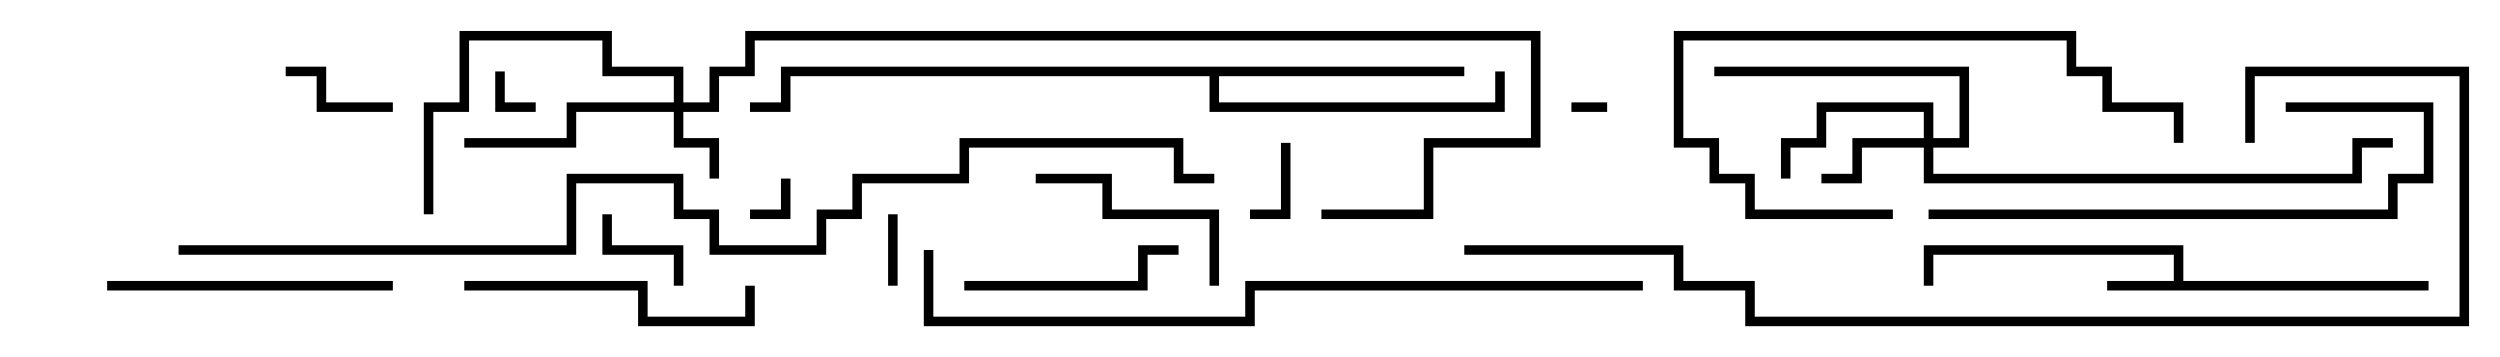 <svg version="1.1" width="105" height="15" xmlns="http://www.w3.org/2000/svg"><path d="M91.3,11.8L91.3,10.7L81.2,10.7L81.2,12L80.8,12L80.8,10.3L91.7,10.3L91.7,11.8L102,11.8L102,12.2L88.5,12.2L88.5,11.8z" stroke="none"/><path d="M61.5,2.8L61.5,3.2L51.2,3.2L51.2,4.3L62.8,4.3L62.8,3L63.2,3L63.2,4.7L50.8,4.7L50.8,3.2L33.2,3.2L33.2,4.7L31.5,4.7L31.5,4.3L32.8,4.3L32.8,2.8z" stroke="none"/><path d="M28.3,4.3L28.3,3.2L25.3,3.2L25.3,1.7L19.7,1.7L19.7,4.7L18.2,4.7L18.2,9L17.8,9L17.8,4.3L19.3,4.3L19.3,1.3L25.7,1.3L25.7,2.8L28.7,2.8L28.7,4.3L29.8,4.3L29.8,2.8L31.3,2.8L31.3,1.3L64.7,1.3L64.7,6.2L60.2,6.2L60.2,9.2L55.5,9.2L55.5,8.8L59.8,8.8L59.8,5.8L64.3,5.8L64.3,1.7L31.7,1.7L31.7,3.2L30.2,3.2L30.2,4.7L28.7,4.7L28.7,5.8L30.2,5.8L30.2,7.5L29.8,7.5L29.8,6.2L28.3,6.2L28.3,4.7L24.2,4.7L24.2,6.2L19.5,6.2L19.5,5.8L23.8,5.8L23.8,4.3z" stroke="none"/><path d="M80.8,5.8L80.8,4.7L76.7,4.7L76.7,6.2L75.2,6.2L75.2,7.5L74.8,7.5L74.8,5.8L76.3,5.8L76.3,4.3L81.2,4.3L81.2,5.8L82.3,5.8L82.3,3.2L72,3.2L72,2.8L82.7,2.8L82.7,6.2L81.2,6.2L81.2,7.3L98.8,7.3L98.8,5.8L100.5,5.8L100.5,6.2L99.2,6.2L99.2,7.7L80.8,7.7L80.8,6.2L78.2,6.2L78.2,7.7L76.5,7.7L76.5,7.3L77.8,7.3L77.8,5.8z" stroke="none"/><path d="M67.5,4.3L67.5,4.7L66,4.7L66,4.3z" stroke="none"/><path d="M32.8,7.5L33.2,7.5L33.2,9.2L31.5,9.2L31.5,8.8L32.8,8.8z" stroke="none"/><path d="M20.8,3L21.2,3L21.2,4.3L22.5,4.3L22.5,4.7L20.8,4.7z" stroke="none"/><path d="M37.3,9L37.7,9L37.7,12L37.3,12z" stroke="none"/><path d="M53.8,6L54.2,6L54.2,9.2L52.5,9.2L52.5,8.8L53.8,8.8z" stroke="none"/><path d="M28.7,12L28.3,12L28.3,10.7L25.3,10.7L25.3,9L25.7,9L25.7,10.3L28.7,10.3z" stroke="none"/><path d="M16.5,4.3L16.5,4.7L13.3,4.7L13.3,3.2L12,3.2L12,2.8L13.7,2.8L13.7,4.3z" stroke="none"/><path d="M51.2,12L50.8,12L50.8,9.2L46.3,9.2L46.3,7.7L43.5,7.7L43.5,7.3L46.7,7.3L46.7,8.8L51.2,8.8z" stroke="none"/><path d="M40.5,12.2L40.5,11.8L47.8,11.8L47.8,10.3L49.5,10.3L49.5,10.7L48.2,10.7L48.2,12.2z" stroke="none"/><path d="M19.5,12.2L19.5,11.8L27.2,11.8L27.2,13.3L31.3,13.3L31.3,12L31.7,12L31.7,13.7L26.8,13.7L26.8,12.2z" stroke="none"/><path d="M16.5,11.8L16.5,12.2L4.5,12.2L4.5,11.8z" stroke="none"/><path d="M91.7,6L91.3,6L91.3,4.7L88.3,4.7L88.3,3.2L86.8,3.2L86.8,1.7L70.7,1.7L70.7,5.8L72.2,5.8L72.2,7.3L73.7,7.3L73.7,8.8L79.5,8.8L79.5,9.2L73.3,9.2L73.3,7.7L71.8,7.7L71.8,6.2L70.3,6.2L70.3,1.3L87.2,1.3L87.2,2.8L88.7,2.8L88.7,4.3L91.7,4.3z" stroke="none"/><path d="M96,4.7L96,4.3L102.2,4.3L102.2,7.7L100.7,7.7L100.7,9.2L81,9.2L81,8.8L100.3,8.8L100.3,7.3L101.8,7.3L101.8,4.7z" stroke="none"/><path d="M69,11.8L69,12.2L52.7,12.2L52.7,13.7L38.8,13.7L38.8,10.5L39.2,10.5L39.2,13.3L52.3,13.3L52.3,11.8z" stroke="none"/><path d="M94.7,6L94.3,6L94.3,2.8L103.7,2.8L103.7,13.7L73.3,13.7L73.3,12.2L70.3,12.2L70.3,10.7L61.5,10.7L61.5,10.3L70.7,10.3L70.7,11.8L73.7,11.8L73.7,13.3L103.3,13.3L103.3,3.2L94.7,3.2z" stroke="none"/><path d="M7.5,10.7L7.5,10.3L23.8,10.3L23.8,7.3L28.7,7.3L28.7,8.8L30.2,8.8L30.2,10.3L34.3,10.3L34.3,8.8L35.8,8.8L35.8,7.3L40.3,7.3L40.3,5.8L49.7,5.8L49.7,7.3L51,7.3L51,7.7L49.3,7.7L49.3,6.2L40.7,6.2L40.7,7.7L36.2,7.7L36.2,9.2L34.7,9.2L34.7,10.7L29.8,10.7L29.8,9.2L28.3,9.2L28.3,7.7L24.2,7.7L24.2,10.7z" stroke="none"/></svg>